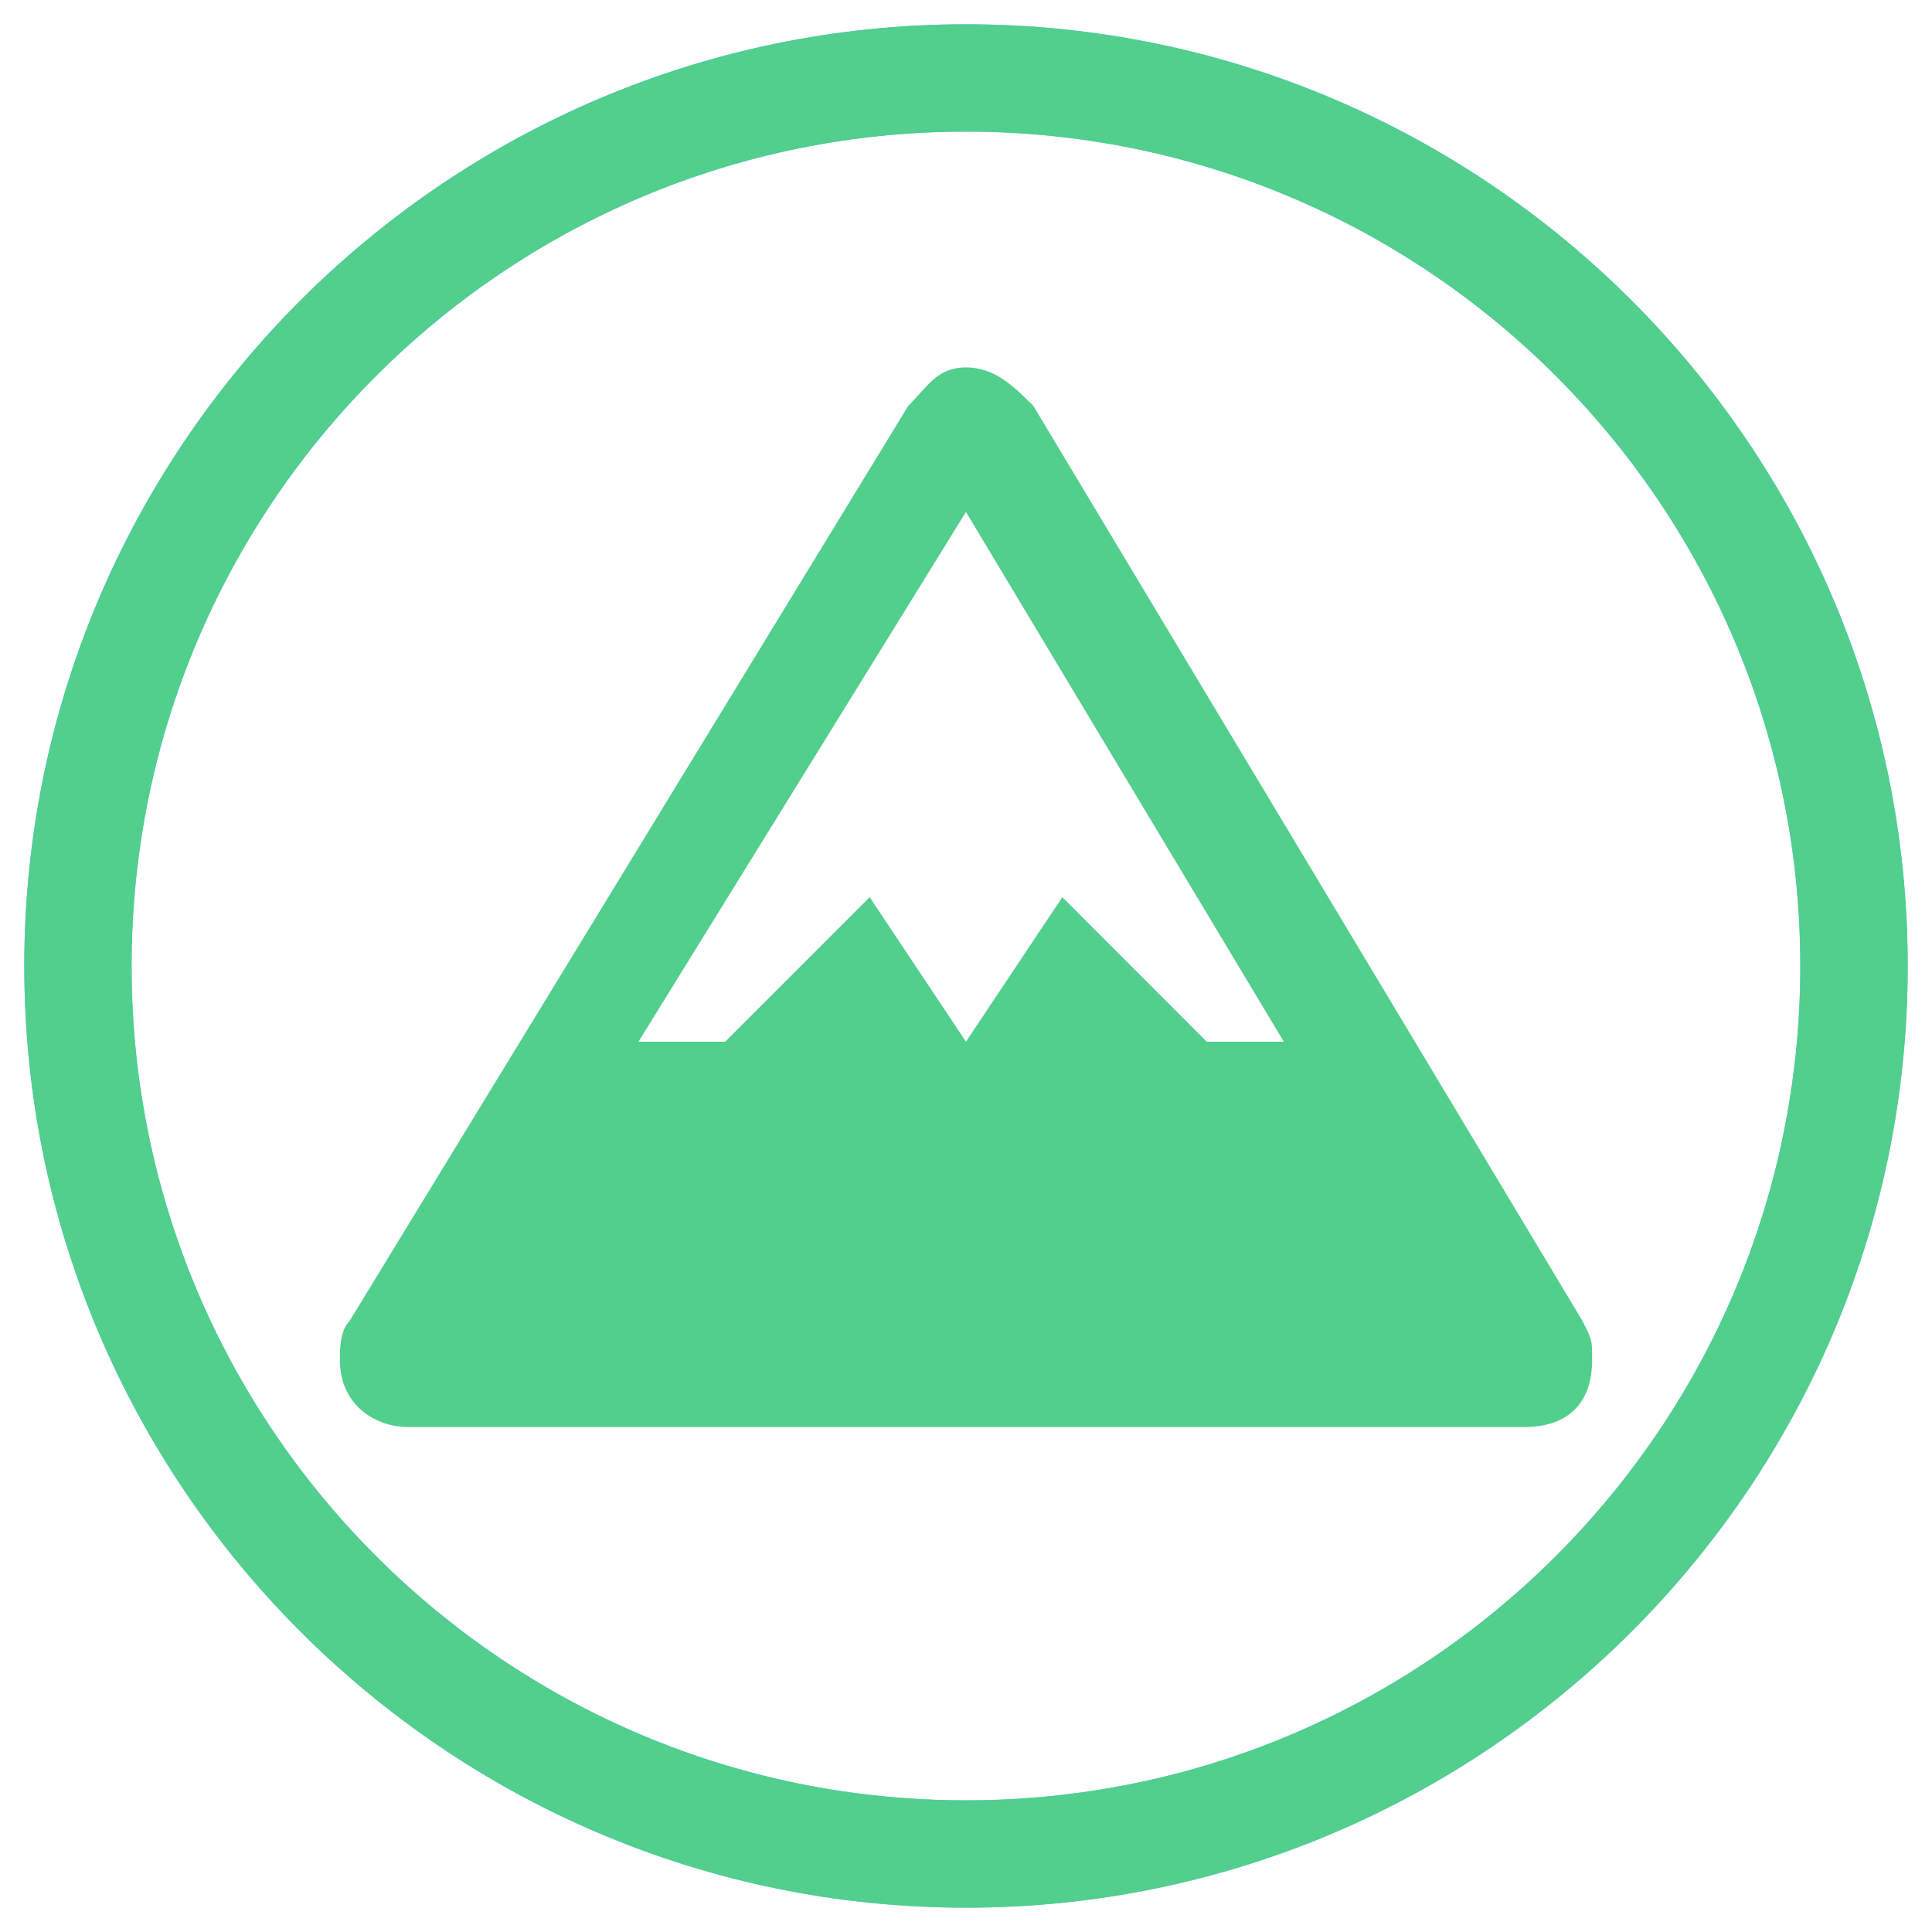 <?xml version="1.0" encoding="utf-8"?>
<!-- Generator: Adobe Illustrator 16.0.0, SVG Export Plug-In . SVG Version: 6.00 Build 0)  -->
<!DOCTYPE svg PUBLIC "-//W3C//DTD SVG 1.1//EN" "http://www.w3.org/Graphics/SVG/1.1/DTD/svg11.dtd">
<svg version="1.1" id="Layer_1" xmlns="http://www.w3.org/2000/svg" xmlns:xlink="http://www.w3.org/1999/xlink" x="0px" y="0px"
	 width="56.16px" height="56.16px" viewBox="-9.36 -9.36 56.16 56.16" enable-background="new -9.36 -9.36 56.16 56.16"
	 xml:space="preserve">
<rect x="-3.51" y="-3.51" fill="none" width="44.46" height="44.46"/>
<g id="Blue">
	<path fill="#67C7FA" d="M18.72-5.534c13.393,0,24.252,10.859,24.252,24.255c0,13.396-10.859,24.252-24.252,24.252
		c-13.396,0-24.255-10.856-24.255-24.252C-5.534,5.325,5.325-5.534,18.72-5.534 M18.72-8.654C3.626-8.654-8.654,3.626-8.654,18.72
		c0,15.093,12.28,27.373,27.375,27.373c15.093,0,27.373-12.279,27.373-27.373C46.093,3.626,33.814-8.654,18.72-8.654L18.72-8.654z"
		/>
</g>
<g id="Green">
	<path fill="#52CE8D" d="M18.72-5.534c13.393,0,24.252,10.859,24.252,24.255c0,13.396-10.859,24.252-24.252,24.252
		c-13.396,0-24.255-10.856-24.255-24.252C-5.534,5.325,5.325-5.534,18.72-5.534 M18.72-8.654C3.626-8.654-8.654,3.626-8.654,18.72
		c0,15.093,12.28,27.373,27.375,27.373c15.093,0,27.373-12.279,27.373-27.373C46.093,3.626,33.814-8.654,18.72-8.654L18.72-8.654z"
		/>
</g>
<path display="none" fill="#67C7FA" d="M19.382,38.99c-8.004-0.467-14.387-6.863-14.838-14.863c0-7.84,11.486-21.191,14.838-25.677
	c3.35,4.486,13.514,17.81,13.514,25.646C32.896,31.933,26.622,38.99,19.382,38.99z"/>
<path display="none" fill="#67C7FA" d="M15.567,3.362c-0.306-0.306-0.802-0.306-1.107,0L0.598,17.223
	c-0.302,0.314-0.293,0.812,0.019,1.114c0.144,0.137,0.334,0.219,0.537,0.221h4.409v14.965c0,0.435,0.351,0.785,0.785,0.785l0,0
	h11.025c0.433,0.002,0.787-0.345,0.789-0.777l0,0l0,0V16.427c0-0.209,0.084-0.41,0.232-0.558l4.493-5.187L15.567,3.362z
	 M15.013,28.008h-3.15v-3.15h3.15V28.008z M15.013,21.708h-3.15v-3.15h3.15V21.708z M36.276,9.109H34.7
	c-0.437,0-0.787,0.353-0.787,0.787v5.513l-4.172-5.746c-0.308-0.306-0.8-0.306-1.107,0l-7.143,8.681
	c-0.117,0.142-0.179,0.313-0.179,0.492v14.68c-0.006,0.435,0.343,0.787,0.775,0.793l0,0h4.726c0.44,0,0.8-0.354,0.8-0.793l0,0l0,0
	v-5.507h3.149v5.502c0,0.441,0.357,0.798,0.798,0.798l0,0h4.726c0.431-0.006,0.776-0.354,0.776-0.785V9.896
	C37.063,9.461,36.712,9.109,36.276,9.109z M27.614,24.858h-3.15v-3.149h3.15V24.858z M33.913,24.858h-3.15v-3.149h3.15V24.858z"/>
<path display="none" fill="#67C7FA" d="M25.085,28.882c-0.74-1.475-0.74-5.656,0-6.887c0.982-1.477,8.363,3.443,8.363,3.443
	c2.213,0.983,2.213-15.006,0-14.022c0,0-7.627,5.167-8.363,3.443c-0.74-1.722-0.74-5.165,0-6.887
	C25.822,6.496,35.169,6.25,35.169,6.25c0-1.722-7.135-3.443-10.084-3.443c-2.953,0-6.15,0.247-10.086,1.968
	C11.062,6.25,7.864,8.71,4.912,11.663C1.96,14.615-1.73,20.519-1.73,22.241c0,1.721,3.69,6.887,9.102,9.101
	c5.412,2.215,8.118,2.706,11.071,3.2c2.705,0.244,6.396,0,9.592-0.74c2.461-0.49,7.135-1.721,7.135-2.705
	C35.169,30.605,25.822,30.359,25.085,28.882z M9.34,23.226c-1.968,0-3.69-1.725-3.69-3.69c0-1.969,1.722-3.691,3.69-3.691
	s3.69,1.722,3.69,3.691C13.03,21.501,11.308,23.226,9.34,23.226z"/>
<path fill="#52CE8D" d="M18.719,1.32c-0.84,0-1.119,0.561-1.68,1.121L0.799,29.042C0.52,29.32,0.52,29.88,0.52,30.159
	c0,1.4,1.119,1.961,1.961,1.961h32.479c1.121,0,1.961-0.561,1.961-1.961c0-0.561,0-0.561-0.279-1.117L20.68,2.441
	C20.119,1.88,19.559,1.32,18.719,1.32z M18.719,5.521l9.24,15.4h-2.24L21.52,16.72l-2.801,4.201L15.92,16.72l-4.201,4.201h-2.52
	L18.719,5.521z"/>
<rect x="-9.36" y="-9.36" display="none" fill="none" width="57" height="57"/>
<path display="none" fill="#67C7FA" d="M10.89,7.441c-1.822,0-3.3-1.479-3.3-3.301c0-1.821,1.478-3.3,3.3-3.3
	c1.821,0,3.3,1.479,3.3,3.3C14.19,5.962,12.711,7.441,10.89,7.441z M35.64,26.24h-8.25l-3.3-9.9l-3.301-5.774L24.09,9.74l7.59,3.3
	l0,0c0.911,0.363,1.946-0.079,2.31-0.99s-0.077-1.946-0.99-2.31l0,0l-8.909-3.3H17.49l-6.6,3.3l-3.3,3.3H2.64
	c-0.911,0-1.65,0.737-1.65,1.65s0.739,1.649,1.65,1.649h8.25l3.3-3.3l3.3,6.6l-6.6,6.601v11.55c0,0.913,0.739,1.65,1.649,1.65
	c0.911,0,1.65-0.737,1.65-1.65V27.53l6.6-4.589l3.301,6.6h11.55c0.908,0,1.649-0.737,1.649-1.65S36.548,26.24,35.64,26.24z"/>
<rect x="-5.861" y="-5.861" display="none" fill="none" width="49.162" height="49.162"/>
<path display="none" fill="#67C7FA" d="M4.491,34.89c0,0.354,0.289,0.646,0.646,0.646h9.701v-7.763h7.763v7.763h9.7
	c0.357,0,0.647-0.292,0.647-0.646V20.012H4.491V34.89z M35.36,16.337l-2.41-2.12V4.491c0-1.429-1.159-2.588-2.588-2.588
	c-1.431,0-2.588,1.159-2.588,2.588v5.175L19.19,2.135c-0.245-0.258-0.651-0.271-0.912-0.027l-0.029,0.027L2.079,16.27
	c-0.245,0.265-0.231,0.674,0.028,0.916c0.119,0.11,0.272,0.171,0.434,0.173l4.537,0.067h27.805c0.359,0.003,0.649-0.289,0.653-0.645
	C35.536,16.615,35.472,16.458,35.36,16.337L35.36,16.337z"/>
</svg>
